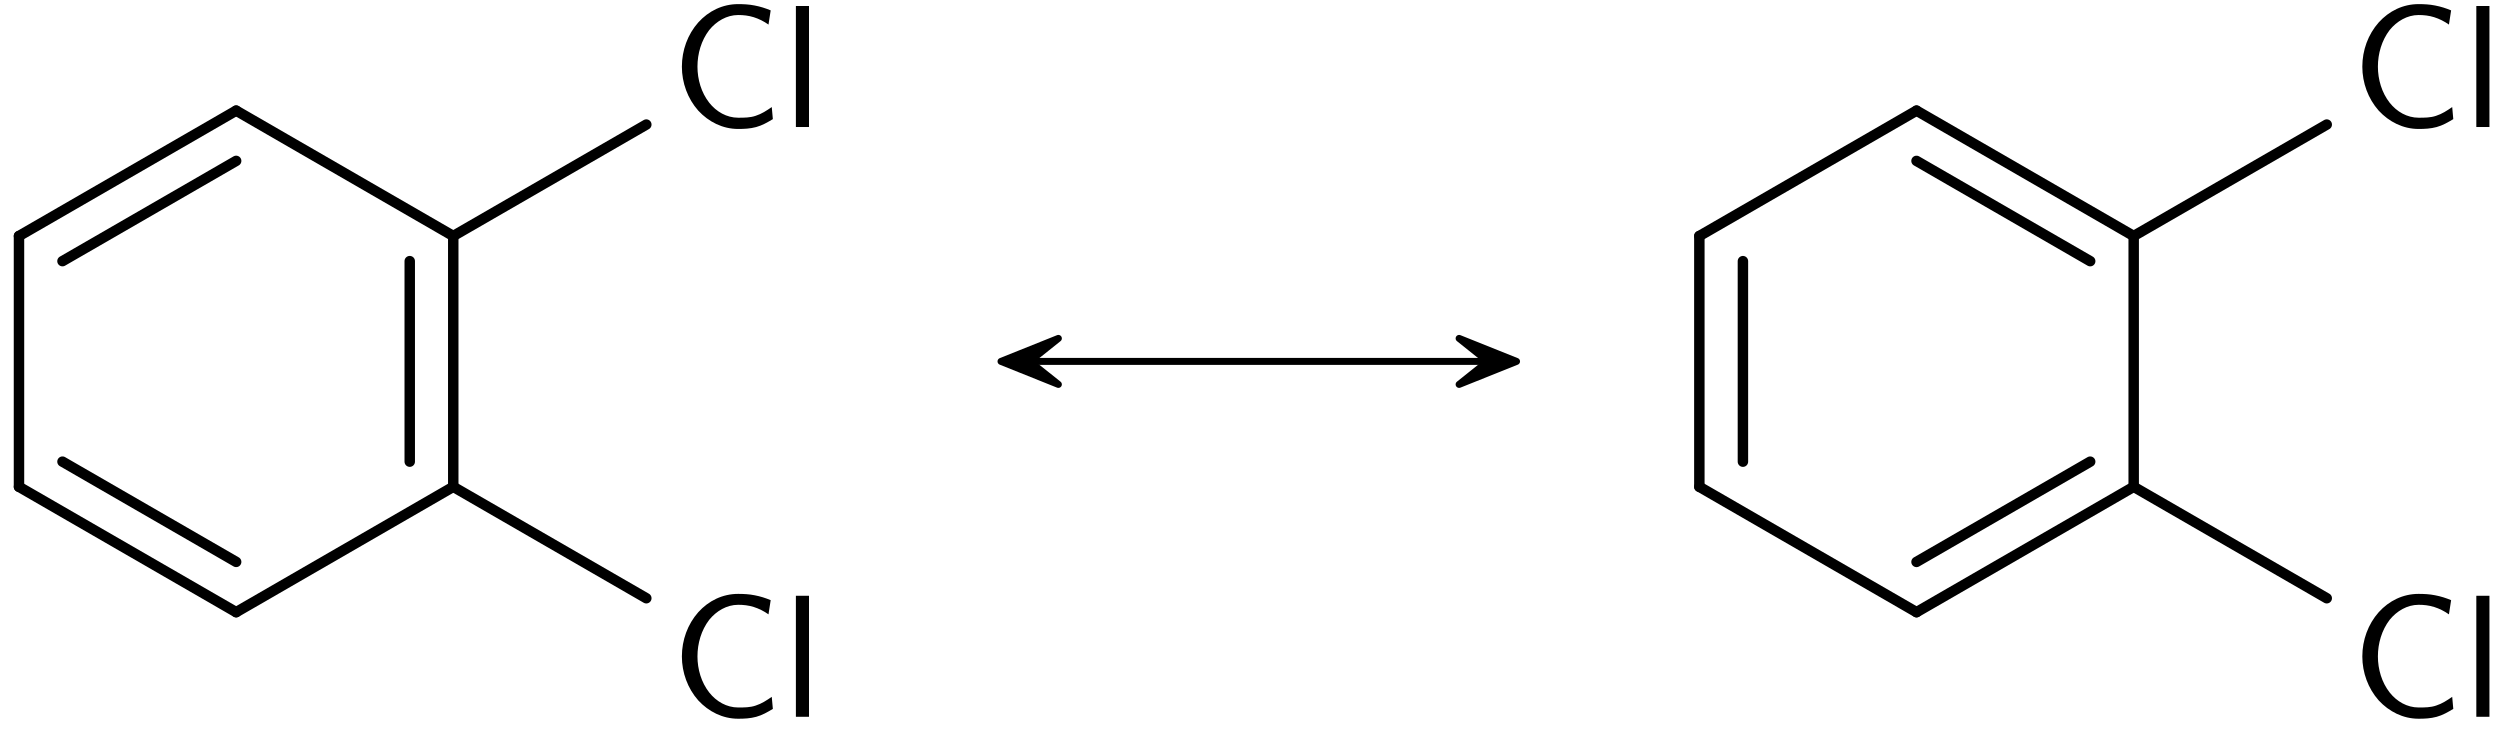 <?xml version="1.0" encoding="UTF-8"?>
<svg width="143pt" height="42pt" version="1.1" viewBox="0 0 143 42" xmlns="http://www.w3.org/2000/svg" xmlns:xlink="http://www.w3.org/1999/xlink">
<defs>
<symbol id="b" overflow="visible">
<path d="m5.859-0.453-0.062-0.688c-0.297 0.203-0.578 0.391-0.922 0.5-0.312 0.109-0.672 0.109-1 0.109-0.656 0-1.25-0.344-1.656-0.859-0.453-0.578-0.672-1.328-0.672-2.062 0-0.75 0.219-1.5 0.672-2.094 0.406-0.5 1-0.859 1.656-0.859 0.297 0 0.594 0.031 0.891 0.125s0.578 0.234 0.844 0.422l0.125-0.812c-0.297-0.125-0.594-0.219-0.922-0.281-0.312-0.062-0.625-0.078-0.938-0.078-0.891 0-1.688 0.391-2.281 1.047-0.609 0.688-0.938 1.594-0.938 2.531 0 0.922 0.328 1.828 0.938 2.516 0.594 0.641 1.391 1.047 2.281 1.047 0.344 0 0.688-0.016 1.031-0.109s0.641-0.266 0.953-0.453z"/>
</symbol>
<symbol id="a" overflow="visible">
<path d="m1.562 0v-6.922h-0.75v6.922z"/>
</symbol>
</defs>
<path transform="matrix(1,0,0,-1,1.085,27.844)" d="m9.375e-4 2.5e-4 12.422-7.172" fill="none" stroke="#000" stroke-linecap="round" stroke-miterlimit="10" stroke-width=".598"/>
<path transform="matrix(1,0,0,-1,1.085,27.844)" d="m2.489 1.438 9.934-5.734" fill="none" stroke="#000" stroke-linecap="round" stroke-miterlimit="10" stroke-width=".598"/>
<path transform="matrix(1,0,0,-1,1.085,27.844)" d="m12.423-7.172 12.418 7.172" fill="none" stroke="#000" stroke-linecap="round" stroke-miterlimit="10" stroke-width=".598"/>
<g>
<use x="38.348" y="41" xlink:href="#b"/>
<use x="44.713" y="41" xlink:href="#a"/>
</g>
<path transform="matrix(1,0,0,-1,1.085,27.844)" d="m24.841 2.5e-4 11.043-6.375" fill="none" stroke="#000" stroke-linecap="round" stroke-miterlimit="10" stroke-width=".598"/>
<path transform="matrix(1,0,0,-1,1.085,27.844)" d="m24.841 2.5e-4v14.344" fill="none" stroke="#000" stroke-linecap="round" stroke-miterlimit="10" stroke-width=".598"/>
<path transform="matrix(1,0,0,-1,1.085,27.844)" d="m22.352 1.438v11.469" fill="none" stroke="#000" stroke-linecap="round" stroke-miterlimit="10" stroke-width=".598"/>
<g>
<use x="38.348" y="7.265" xlink:href="#b"/>
<use x="44.713" y="7.265" xlink:href="#a"/>
</g>
<path transform="matrix(1,0,0,-1,1.085,27.844)" d="m24.841 14.344 11.043 6.375" fill="none" stroke="#000" stroke-linecap="round" stroke-miterlimit="10" stroke-width=".598"/>
<path transform="matrix(1,0,0,-1,1.085,27.844)" d="m24.841 14.344-12.418 7.172" fill="none" stroke="#000" stroke-linecap="round" stroke-miterlimit="10" stroke-width=".598"/>
<path transform="matrix(1,0,0,-1,1.085,27.844)" d="m12.423 21.516-12.422-7.172" fill="none" stroke="#000" stroke-linecap="round" stroke-miterlimit="10" stroke-width=".598"/>
<path transform="matrix(1,0,0,-1,1.085,27.844)" d="m12.423 18.641-9.934-5.734" fill="none" stroke="#000" stroke-linecap="round" stroke-miterlimit="10" stroke-width=".598"/>
<path transform="matrix(1,0,0,-1,1.085,27.844)" d="m9.375e-4 14.344v-14.344" fill="none" stroke="#000" stroke-linecap="round" stroke-miterlimit="10" stroke-width=".598"/>
<path transform="matrix(1 0 0 -1 .786 27.844)" d="m58.206 7.172h26.02" fill="none" stroke="#000" stroke-miterlimit="10" stroke-width=".399"/>
<path transform="matrix(-1 0 0 1 61.701 20.673)" d="m4.443-6.95e-4 -3.281 1.316 1.648-1.316-1.648-1.316z" stroke="#000" stroke-linejoin="round" stroke-miterlimit="10" stroke-width=".399"/>
<path transform="matrix(1 0 0 -1 82.301 20.673)" d="m4.445 6.95e-4 -3.285 1.316 1.648-1.316-1.648-1.316z" stroke="#000" stroke-linejoin="round" stroke-miterlimit="10" stroke-width=".399"/>
<path transform="matrix(1,0,0,-1,97.205,27.844)" d="m-0.002 2.5e-4 12.422-7.172" fill="none" stroke="#000" stroke-linecap="round" stroke-miterlimit="10" stroke-width=".598"/>
<path transform="matrix(1,0,0,-1,97.205,27.844)" d="m12.42-7.172 12.422 7.172" fill="none" stroke="#000" stroke-linecap="round" stroke-miterlimit="10" stroke-width=".598"/>
<path transform="matrix(1,0,0,-1,97.205,27.844)" d="m12.42-4.297 9.934 5.734" fill="none" stroke="#000" stroke-linecap="round" stroke-miterlimit="10" stroke-width=".598"/>
<g>
<use x="134.469" y="41" xlink:href="#b"/>
<use x="140.834" y="41" xlink:href="#a"/>
</g>
<path transform="matrix(1,0,0,-1,97.205,27.844)" d="m24.842 2.5e-4 11.043-6.375" fill="none" stroke="#000" stroke-linecap="round" stroke-miterlimit="10" stroke-width=".598"/>
<path transform="matrix(1,0,0,-1,97.205,27.844)" d="m24.842 2.5e-4v14.344" fill="none" stroke="#000" stroke-linecap="round" stroke-miterlimit="10" stroke-width=".598"/>
<g>
<use x="134.469" y="7.265" xlink:href="#b"/>
<use x="140.834" y="7.265" xlink:href="#a"/>
</g>
<path transform="matrix(1,0,0,-1,97.205,27.844)" d="m24.842 14.344 11.043 6.375" fill="none" stroke="#000" stroke-linecap="round" stroke-miterlimit="10" stroke-width=".598"/>
<path transform="matrix(1,0,0,-1,97.205,27.844)" d="m24.842 14.344-12.422 7.172" fill="none" stroke="#000" stroke-linecap="round" stroke-miterlimit="10" stroke-width=".598"/>
<path transform="matrix(1,0,0,-1,97.205,27.844)" d="m22.354 12.906-9.934 5.734" fill="none" stroke="#000" stroke-linecap="round" stroke-miterlimit="10" stroke-width=".598"/>
<path transform="matrix(1,0,0,-1,97.205,27.844)" d="m12.42 21.516-12.422-7.172" fill="none" stroke="#000" stroke-linecap="round" stroke-miterlimit="10" stroke-width=".598"/>
<path transform="matrix(1,0,0,-1,97.205,27.844)" d="m-0.002 14.344v-14.344" fill="none" stroke="#000" stroke-linecap="round" stroke-miterlimit="10" stroke-width=".598"/>
<path transform="matrix(1,0,0,-1,97.205,27.844)" d="m2.49 12.906v-11.469" fill="none" stroke="#000" stroke-linecap="round" stroke-miterlimit="10" stroke-width=".598"/>
</svg>

